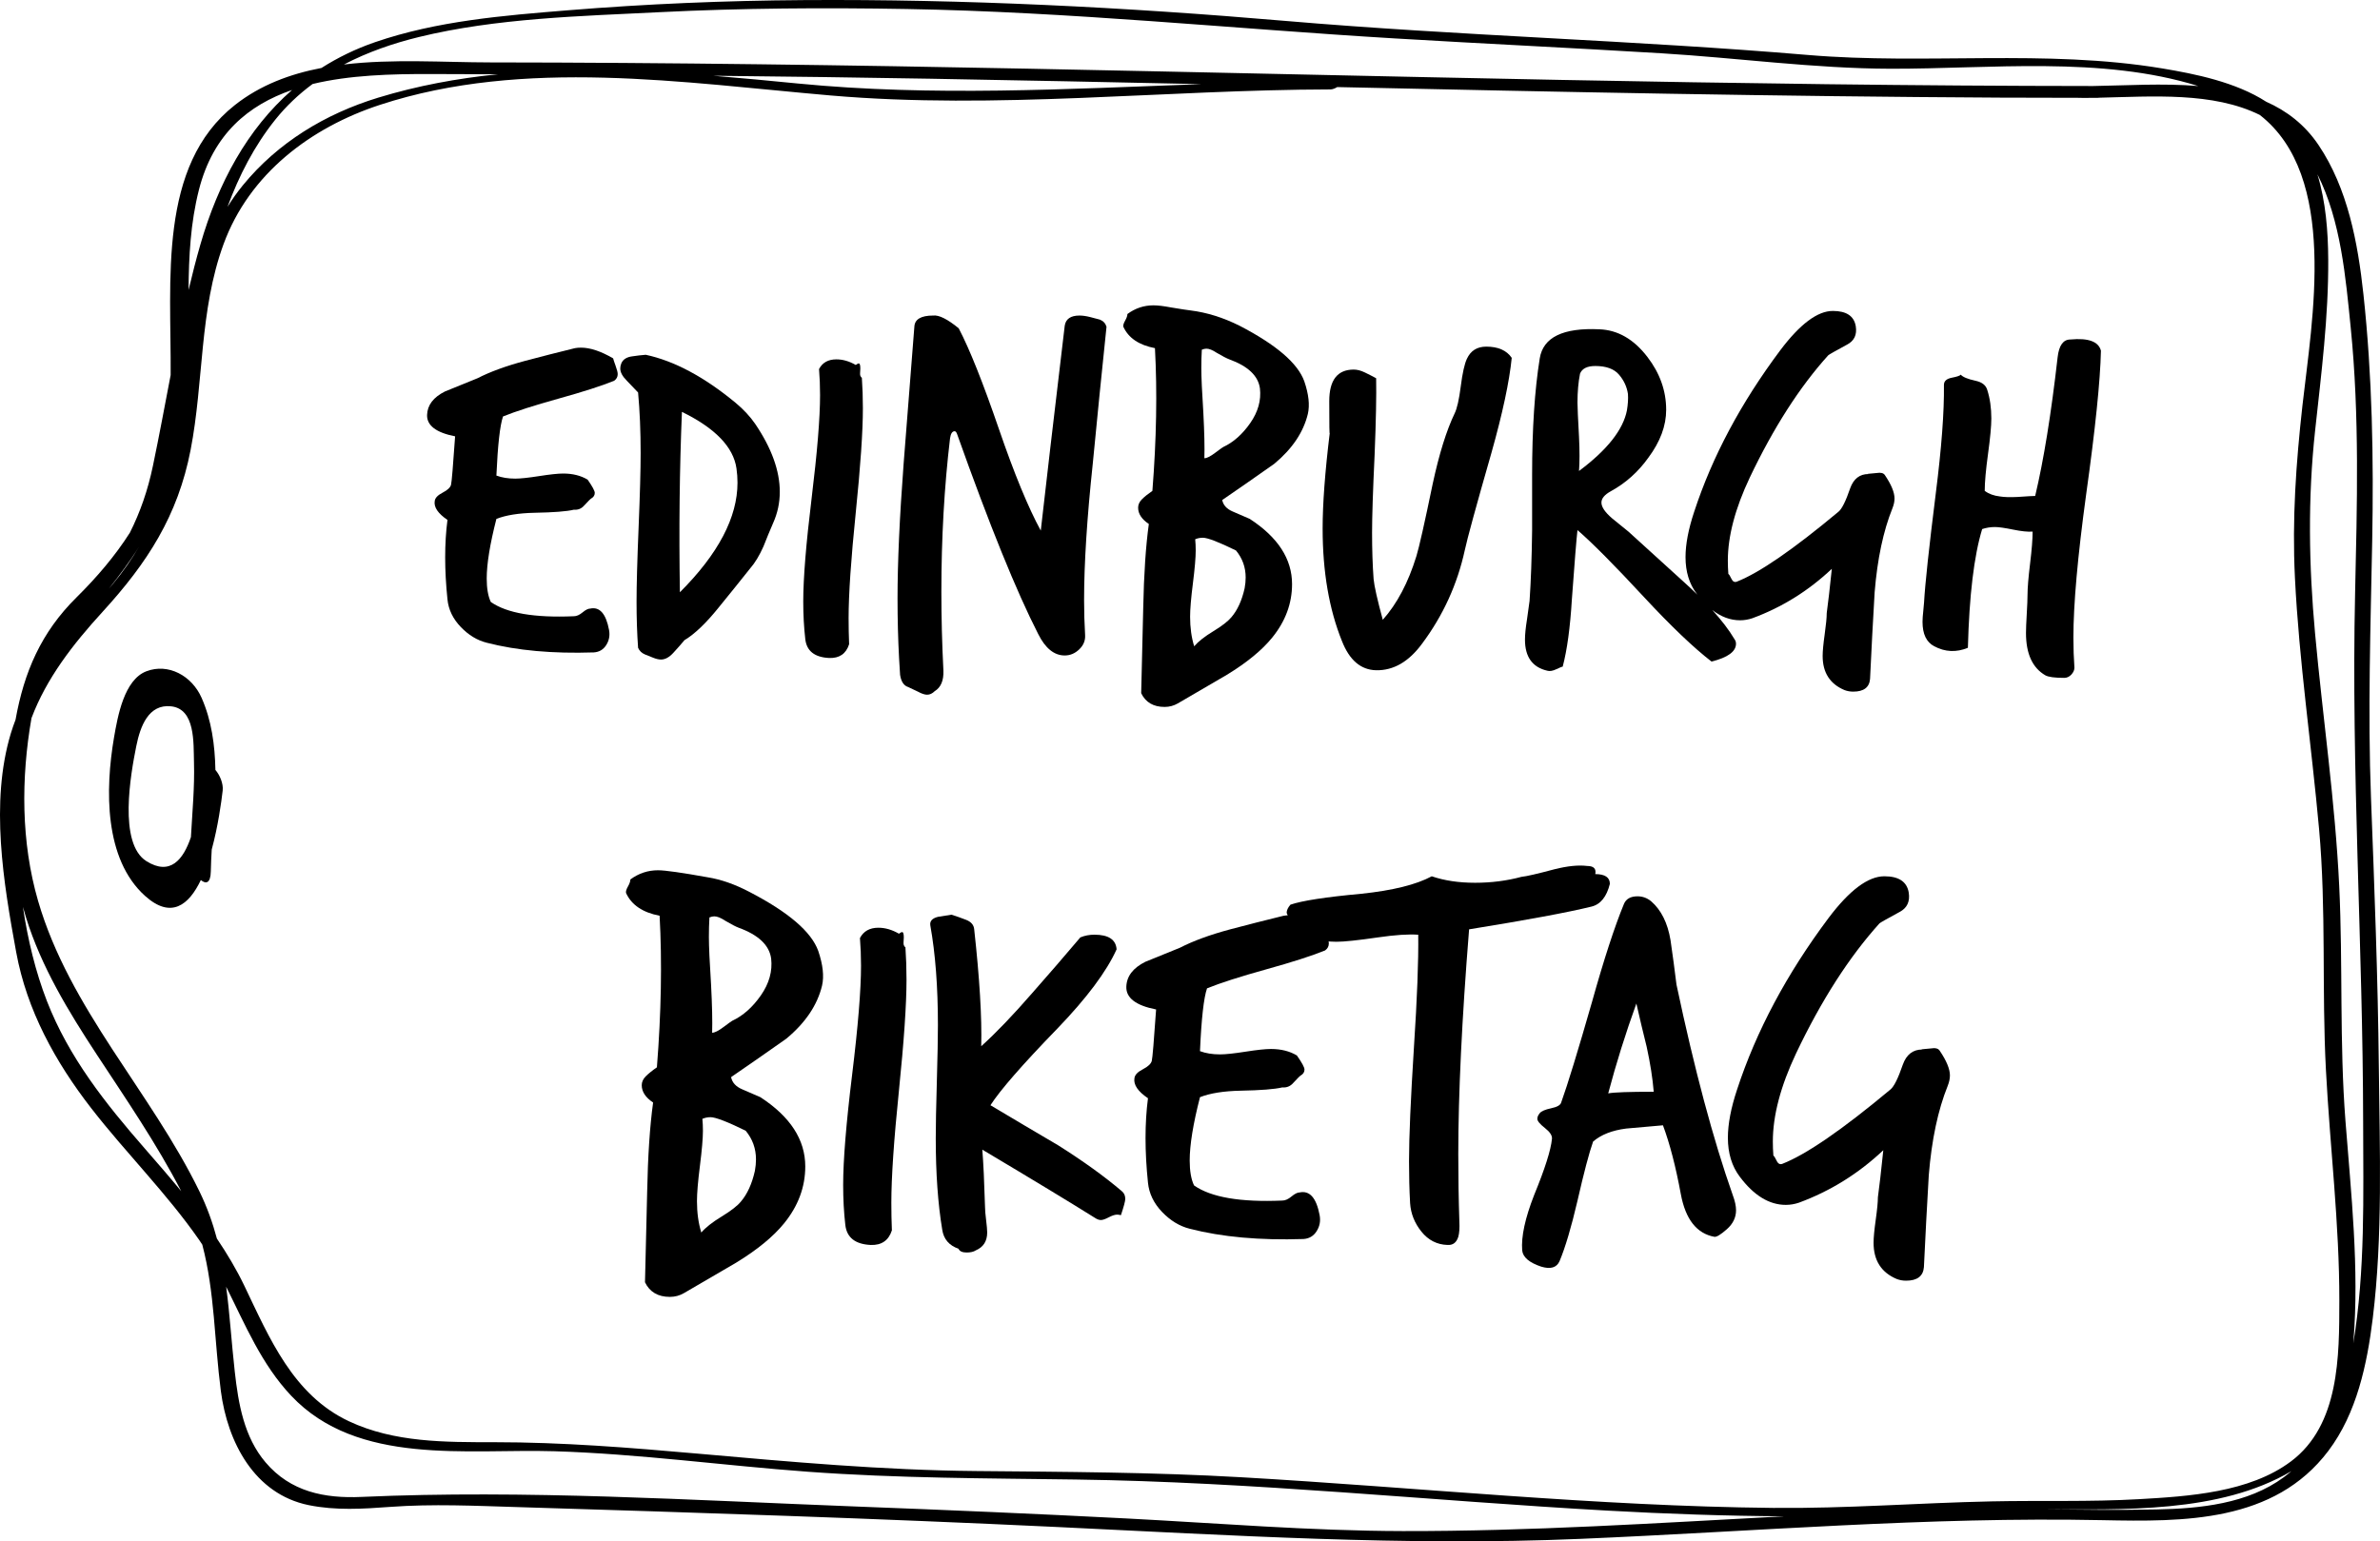 <?xml version="1.0" encoding="UTF-8" standalone="no"?>
<svg
   xmlns:dc="http://purl.org/dc/elements/1.1/"
   xmlns:cc="http://creativecommons.org/ns#"
   xmlns:rdf="http://www.w3.org/1999/02/22-rdf-syntax-ns#"
   xmlns:svg="http://www.w3.org/2000/svg"
   xmlns="http://www.w3.org/2000/svg"
   xmlns:sodipodi="http://sodipodi.sourceforge.net/DTD/sodipodi-0.dtd"
   xmlns:inkscape="http://www.inkscape.org/namespaces/inkscape"
   inkscape:version="1.0 (4035a4f, 2020-05-01)"
   sodipodi:docname="EdinburghIcon.svg"
   xml:space="preserve"
   enable-background="new 0 0 646 449"
   viewBox="0 0 437.25 283.223"
   height="283.223"
   width="437.25"
   y="0px"
   x="0px"
   id="Layer_1"
   version="1.1"><defs
   id="defs106" /><sodipodi:namedview
   inkscape:current-layer="Layer_1"
   inkscape:window-maximized="1"
   inkscape:window-y="23"
   inkscape:window-x="0"
   inkscape:cy="139.38224"
   inkscape:cx="218.62409"
   inkscape:zoom="1.628483"
   showgrid="false"
   id="namedview104"
   inkscape:window-height="956"
   inkscape:window-width="2048"
   inkscape:pageshadow="2"
   inkscape:pageopacity="0"
   guidetolerance="10"
   gridtolerance="10"
   objecttolerance="10"
   borderopacity="1"
   bordercolor="#666666"
   pagecolor="#ffffff" />
<g
   transform="translate(-104.376,-85.118)"
   id="g59">
	<path
   id="path55"
   d="m 541.412,281.197 c -0.174,-16.508 -0.813,-33.008 -1.442,-49.504 -0.604,-15.745 -0.073,-31.478 0.224,-47.219 0.281,-15.145 0.015,-30.211 -1.612,-45.277 -1.021,-9.421 -2.869,-19.451 -8.261,-27.447 -2.537,-3.762 -5.85,-6.271 -9.604,-7.939 -5.593,-3.609 -13.037,-5.111 -19.144,-6.127 -21.426,-3.566 -43.436,-0.631 -65.011,-2.461 -31.962,-2.711 -64.044,-3.524 -96.003,-6.26 -29.436,-2.52 -58.978,-4.025 -88.521,-3.828 -14.449,0.097 -28.892,0.701 -43.293,1.871 -11.939,0.97 -24.062,1.945 -35.457,5.859 -3.611,1.24 -6.875,2.848 -9.852,4.74 -5.789,1.107 -11.247,3.143 -15.907,6.816 -14.188,11.188 -11.68,32.167 -11.801,49.617 -1.071,5.57 -2.1,11.146 -3.255,16.67 -0.95,4.544 -2.335,8.508 -4.238,12.297 -2.706,4.252 -6.043,8.166 -9.815,11.896 -6.511,6.438 -9.625,13.736 -11.188,22.462 -0.314,0.828 -0.612,1.67 -0.875,2.544 -3.82,12.708 -1.345,27.422 0.991,40.168 1.959,10.688 7.187,20.17 13.779,28.668 6.423,8.278 13.894,15.657 19.885,24.285 0.183,0.264 0.352,0.53 0.529,0.799 2.297,8.705 2.213,17.713 3.409,26.896 1.216,9.351 6.129,18.927 16.146,20.968 4.954,1.01 9.942,0.692 14.95,0.323 7.849,-0.579 15.658,-0.196 23.517,0.039 32.945,1.004 65.889,2.08 98.813,3.646 32.2,1.524 64.014,3.557 96.271,2.192 31.983,-1.348 63.923,-4.098 95.963,-3.44 14.983,0.307 31.57,0.453 41.521,-12.722 5.229,-6.922 7.127,-15.938 8.163,-24.356 1.863,-15.18 1.279,-30.914 1.118,-46.176 z M 181.334,91.921 c 14.229,-3.477 29.702,-3.839 44.268,-4.567 15.105,-0.755 30.24,-0.844 45.359,-0.581 29.969,0.521 59.673,3.609 89.557,5.399 16.351,0.979 32.709,1.744 49.059,2.735 14.013,0.85 28.088,2.805 42.124,2.842 18.22,0.047 38.698,-2.38 56.538,3.18 -6.521,-0.545 -13.32,-0.098 -19.331,-0.004 -65.257,-0.039 -130.491,-1.898 -195.73,-3.188 -32.928,-0.652 -65.859,-1.123 -98.793,-1.152 -8.387,-0.006 -17.861,-0.688 -26.821,0.384 4.313,-2.258 8.998,-3.883 13.77,-5.048 z m 143.798,8.657 c -24.731,0.889 -49.436,2.301 -74.146,-0.113 -5.139,-0.502 -10.331,-1.004 -15.549,-1.426 13.274,0.137 26.549,0.311 39.823,0.543 16.625,0.291 33.249,0.636 49.872,0.996 z M 161.8,100.554 c 6.826,-1.646 14.432,-1.848 21.593,-1.834 4.146,0.007 8.291,0.029 12.437,0.044 -7.431,0.753 -14.783,2.103 -21.981,4.302 -9.688,2.959 -18.421,8.229 -24.862,16.108 -1.044,1.276 -1.978,2.599 -2.817,3.957 2.118,-5.742 4.921,-11.204 8.776,-16.019 2.021,-2.524 4.333,-4.691 6.854,-6.558 z m -20.88,19.453 c 2.607,-10.256 9.086,-15.59 17.108,-18.355 -8.228,7.188 -13.58,17.116 -16.833,28.379 -0.8,2.769 -1.508,5.563 -2.176,8.372 0.041,-6.183 0.361,-12.339 1.901,-18.396 z m -11.003,65.554 c -1.362,2.341 -2.938,4.627 -4.798,6.855 -0.252,0.303 -0.507,0.599 -0.761,0.898 1.998,-2.508 3.914,-5.066 5.559,-7.753 z m 1.076,110.619 c -7.239,-8.295 -13.99,-16.783 -18.011,-27.15 -2.063,-5.317 -3.501,-11.221 -4.395,-17.266 0.184,0.664 0.377,1.324 0.582,1.984 2.805,9.033 7.782,17.217 12.937,25.072 5.427,8.271 11.013,16.391 15.567,25.184 -2.181,-2.652 -4.432,-5.25 -6.68,-7.824 z M 362,366.457 c -16.928,-0.037 -33.798,-1.441 -50.694,-2.32 -16.554,-0.858 -33.116,-1.563 -49.681,-2.194 -30.216,-1.154 -60.624,-3.107 -90.825,-1.763 -6.813,0.308 -13.049,-0.946 -17.638,-6.352 -3.956,-4.656 -4.995,-10.773 -5.652,-16.65 -0.604,-5.399 -0.914,-10.563 -1.584,-15.617 3.502,6.982 6.474,14.229 11.948,20.029 12.204,12.935 32.39,9.711 48.348,10.197 15.56,0.475 31.11,2.637 46.634,3.771 16.408,1.199 32.717,1.197 49.15,1.425 32.623,0.444 65.116,3.896 97.672,5.713 10.829,0.604 21.671,0.983 32.517,1.045 -23.388,1.239 -46.759,2.767 -70.195,2.716 z m 161.954,-9.898 c -6.612,4.896 -15.435,5.767 -23.386,5.927 -7.026,0.143 -14.054,0.047 -21.078,-0.027 14.813,-0.002 32.584,0.803 45.865,-7.016 -0.452,0.381 -0.917,0.756 -1.401,1.116 z m 1.314,-2.905 c -7.615,5.719 -18.816,6.426 -27.962,6.944 -9.021,0.517 -18.066,0.211 -27.102,0.404 -13.373,0.283 -26.664,1.332 -40.065,1.199 -32.624,-0.324 -65.121,-3.754 -97.671,-5.631 -16.305,-0.939 -32.554,-0.994 -48.873,-1.146 -17.022,-0.151 -34.006,-1.688 -50.951,-3.19 -12.522,-1.109 -24.905,-2.105 -37.479,-2.107 -9.019,-0.002 -18.346,0.068 -26.679,-3.846 -10.278,-4.828 -14.613,-15.301 -19.223,-24.908 -1.455,-3.033 -3.176,-5.898 -5.043,-8.67 -0.772,-2.885 -1.79,-5.762 -3.199,-8.654 -8.947,-18.368 -23.873,-33.502 -29.655,-53.409 -3.131,-10.785 -3.138,-22.5 -1.206,-33.567 2.751,-7.287 7.518,-13.467 13.077,-19.549 8.192,-8.963 13.809,-17.613 16.154,-29.718 2.443,-12.608 1.583,-25.612 6.056,-37.828 4.735,-12.935 16.037,-21.44 28.753,-25.6 26.5,-8.667 55.738,-4.052 82.783,-1.716 30.506,2.634 61.289,-1.051 91.843,-1.113 0.35,0 0.832,-0.188 1.23,-0.43 40.57,0.886 81.146,1.73 121.729,1.938 4.95,0.025 9.901,0.032 14.852,0.036 0.096,0.013 0.19,0.021 0.3,0.021 0.553,-0.001 1.108,-0.008 1.674,-0.016 0.369,0 0.735,0.002 1.104,0.002 0.113,0 0.222,-0.011 0.322,-0.029 9.803,-0.223 20.904,-1.086 29.505,3.167 14.473,11.269 9.604,37.62 7.843,53.33 -1.188,10.649 -1.919,20.923 -1.39,31.65 0.763,15.468 3.049,30.821 4.438,46.236 1.339,14.791 0.479,29.526 1.261,44.319 0.744,14.129 2.477,28.188 2.46,42.353 -0.011,10.198 0.041,22.827 -8.886,29.528 z M 536.713,332 c 0.011,-0.133 0.022,-0.266 0.033,-0.398 1.086,-13.467 -0.426,-27.092 -1.466,-40.514 -1.115,-14.408 -0.454,-28.744 -1.146,-43.152 -0.743,-15.522 -3.02,-30.936 -4.436,-46.402 -1.149,-12.546 -1.353,-24.831 0.013,-37.346 1.136,-10.438 2.463,-20.868 2.404,-31.387 -0.028,-5.16 -0.449,-10.621 -1.986,-15.652 4.318,8.514 5.193,19.004 6.119,28.194 1.633,16.206 1.166,32.581 0.802,48.837 -0.728,32.409 1.435,64.725 1.48,97.127 0.023,13.451 0.399,27.355 -1.817,40.693 z" />
	<path
   id="path57"
   d="m 141.402,213.324 c -1.79,-4.047 -6.104,-6.389 -10.126,-4.859 -4.098,1.557 -5.279,8.261 -5.954,12.175 -1.633,9.551 -1.82,22.333 5.703,29.103 4.784,4.303 8.052,1.692 10.25,-2.918 0.905,0.766 1.789,0.647 1.83,-1.56 0.026,-1.328 0.089,-2.684 0.17,-4.051 1.163,-4.273 1.763,-8.688 2.011,-10.826 0.148,-1.266 -0.518,-2.854 -1.336,-3.789 -0.092,-4.609 -0.708,-9.121 -2.548,-13.275 z m -1.95,25.612 c -1.413,4.189 -3.831,7.131 -8.161,4.433 -5.218,-3.252 -2.902,-16.05 -1.878,-21.149 0.739,-3.691 2.271,-7.751 6.384,-7.315 4.487,0.474 4.116,6.708 4.216,10.276 0.133,4.6 -0.308,9.171 -0.561,13.755 z" />
</g>
<g
   transform="translate(-104.376,-85.118)"
   id="g75">
	<path
   id="path61"
   d="m 255.401,266.232 c -0.863,3.58 -3.051,6.83 -6.565,9.748 -3.382,2.389 -6.765,4.742 -10.147,7.063 0.199,0.996 0.879,1.742 2.04,2.238 1.159,0.498 2.271,0.979 3.333,1.443 5.504,3.577 8.256,7.823 8.256,12.729 0,3.778 -1.293,7.262 -3.879,10.445 -1.99,2.45 -4.941,4.875 -8.854,7.262 -3.184,1.854 -6.367,3.713 -9.55,5.57 -0.796,0.463 -1.658,0.694 -2.586,0.694 -2.188,0 -3.715,-0.896 -4.576,-2.686 0.132,-5.572 0.264,-11.109 0.398,-16.613 0.132,-6.631 0.497,-12.102 1.094,-16.414 -1.393,-0.928 -2.089,-1.988 -2.089,-3.184 0,-0.596 0.249,-1.144 0.746,-1.641 0.498,-0.498 1.177,-1.047 2.04,-1.644 0.796,-10.08 0.96,-19.365 0.497,-27.854 -3.118,-0.599 -5.172,-1.99 -6.167,-4.181 -0.067,-0.265 0.05,-0.662 0.348,-1.192 0.299,-0.527 0.448,-0.961 0.448,-1.293 1.525,-1.127 3.216,-1.689 5.073,-1.689 1.326,0 4.377,0.435 9.152,1.293 2.453,0.396 5.006,1.295 7.66,2.688 7.162,3.715 11.373,7.328 12.634,10.842 0.858,2.531 1.093,4.652 0.694,6.376 z m -12.335,34.022 c 0.132,-0.73 0.198,-1.426 0.198,-2.09 0,-1.99 -0.631,-3.746 -1.89,-5.271 -3.382,-1.658 -5.538,-2.488 -6.466,-2.488 -0.532,0 -1.029,0.103 -1.492,0.302 0.065,0.664 0.1,1.396 0.1,2.188 0,1.395 -0.184,3.53 -0.547,6.416 -0.365,2.885 -0.547,5.059 -0.547,6.518 0,2.123 0.264,4.043 0.795,5.77 0.796,-0.93 2.039,-1.907 3.73,-2.936 1.691,-1.028 2.867,-1.939 3.531,-2.734 1.195,-1.398 2.056,-3.288 2.588,-5.675 z m 2.984,-38.996 c -0.332,-2.453 -2.321,-4.342 -5.968,-5.67 -0.532,-0.199 -1.36,-0.629 -2.487,-1.293 -0.795,-0.529 -1.459,-0.795 -1.989,-0.795 -0.266,0 -0.564,0.066 -0.896,0.197 -0.067,1.129 -0.099,2.322 -0.099,3.582 0,1.725 0.132,4.643 0.398,8.754 0.199,3.779 0.264,6.732 0.199,8.854 0.463,0 1.159,-0.348 2.088,-1.045 0.929,-0.695 1.459,-1.076 1.592,-1.145 1.99,-0.928 3.746,-2.486 5.273,-4.674 1.524,-2.189 2.153,-4.443 1.889,-6.765 z" />
	<path
   id="path63"
   d="m 270.72,259.17 c 0.132,1.924 0.199,3.914 0.199,5.969 0,4.51 -0.465,11.307 -1.393,20.396 -0.93,9.086 -1.394,15.946 -1.394,20.592 0,1.725 0.032,3.414 0.1,5.072 -0.597,1.854 -1.89,2.752 -3.88,2.686 -2.852,-0.133 -4.41,-1.356 -4.675,-3.68 -0.267,-2.32 -0.397,-4.772 -0.397,-7.361 0,-4.51 0.547,-11.239 1.641,-20.19 1.094,-8.953 1.642,-15.65 1.642,-20.096 0,-1.726 -0.067,-3.414 -0.199,-5.072 0.662,-1.26 1.79,-1.894 3.382,-1.894 1.26,0 2.52,0.365 3.781,1.097 0.264,-0.197 0.463,-0.297 0.596,-0.297 0.199,0 0.299,0.332 0.299,0.991 -0.066,0.796 -0.066,1.263 0,1.396 0.064,0.192 0.164,0.325 0.298,0.391 z" />
	<path
   id="path65"
   d="m 310.51,304.033 c 0.397,0.332 0.597,0.795 0.597,1.393 0,0.398 -0.266,1.396 -0.796,2.984 -0.266,-0.064 -0.497,-0.103 -0.696,-0.103 -0.398,0 -0.912,0.166 -1.542,0.498 -0.631,0.332 -1.111,0.496 -1.442,0.496 -0.332,0 -0.696,-0.131 -1.094,-0.396 -4.444,-2.785 -11.341,-6.967 -20.691,-12.535 0.199,2.455 0.363,5.969 0.498,10.545 0,0.531 0.064,1.328 0.198,2.387 0.132,1.063 0.199,1.824 0.199,2.289 0,1.592 -0.696,2.688 -2.089,3.283 -0.398,0.264 -0.963,0.396 -1.691,0.396 -0.796,0 -1.293,-0.231 -1.492,-0.694 -1.725,-0.6 -2.721,-1.758 -2.984,-3.482 -0.796,-4.772 -1.193,-10.377 -1.193,-16.811 0,-2.32 0.064,-5.785 0.199,-10.396 0.131,-4.606 0.198,-8.072 0.198,-10.396 0,-7.029 -0.464,-13.133 -1.393,-18.307 -0.134,-0.795 0.331,-1.324 1.393,-1.592 0.796,-0.132 1.624,-0.265 2.487,-0.396 0.861,0.266 1.756,0.579 2.686,0.944 0.928,0.364 1.426,0.941 1.492,1.739 0.994,9.021 1.426,16.183 1.293,21.485 2.719,-2.453 5.835,-5.703 9.352,-9.748 2.984,-3.383 5.934,-6.797 8.854,-10.246 0.795,-0.332 1.656,-0.498 2.586,-0.498 2.586,0 3.945,0.896 4.078,2.688 -1.857,4.112 -5.506,8.987 -10.942,14.623 -6.366,6.564 -10.444,11.242 -12.235,14.025 4.111,2.453 8.256,4.908 12.435,7.361 4.638,2.927 8.551,5.745 11.735,8.464 z" />
	<path
   id="path67"
   d="m 347.813,259.766 c -2.455,0.996 -6.065,2.156 -10.844,3.482 -4.773,1.328 -8.39,2.486 -10.842,3.482 -0.598,1.725 -1.029,5.567 -1.293,11.539 1.061,0.396 2.287,0.596 3.68,0.596 0.995,0 2.553,-0.164 4.676,-0.496 2.121,-0.332 3.683,-0.498 4.678,-0.498 1.854,0 3.445,0.398 4.771,1.193 0.93,1.328 1.396,2.188 1.396,2.586 0,0.465 -0.234,0.83 -0.697,1.096 -0.133,0.066 -0.6,0.531 -1.395,1.393 -0.529,0.596 -1.191,0.861 -1.988,0.795 -1.395,0.332 -3.945,0.531 -7.659,0.601 -3.118,0.063 -5.604,0.465 -7.46,1.19 -1.264,4.908 -1.891,8.787 -1.891,11.642 0,1.924 0.264,3.446 0.796,4.573 3.114,2.188 8.521,3.117 16.214,2.785 0.529,0 1.096,-0.248 1.689,-0.746 0.6,-0.498 1.094,-0.746 1.491,-0.746 1.855,-0.396 3.084,0.994 3.683,4.181 0.197,1.063 0.018,2.039 -0.549,2.934 -0.563,0.896 -1.377,1.377 -2.437,1.443 -8.024,0.264 -14.988,-0.365 -20.891,-1.891 -1.857,-0.468 -3.549,-1.492 -5.073,-3.085 -1.526,-1.594 -2.388,-3.383 -2.587,-5.373 -0.597,-5.77 -0.597,-10.938 0,-15.518 -1.857,-1.26 -2.686,-2.488 -2.486,-3.682 0.064,-0.596 0.58,-1.145 1.541,-1.641 0.961,-0.498 1.508,-1.013 1.643,-1.543 0.131,-0.529 0.397,-3.683 0.795,-9.449 -3.715,-0.729 -5.537,-2.121 -5.471,-4.178 0.064,-1.927 1.227,-3.447 3.481,-4.576 2.122,-0.861 4.243,-1.728 6.366,-2.586 2.453,-1.263 5.537,-2.392 9.251,-3.386 3.25,-0.858 6.5,-1.688 9.75,-2.483 0.332,-0.066 0.729,-0.103 1.19,-0.103 1.791,0 3.884,0.695 6.271,2.091 0.063,0.266 0.229,0.764 0.498,1.489 0.264,0.729 0.396,1.265 0.396,1.595 0.003,0.532 -0.231,0.964 -0.693,1.294 z" />
	<path
   id="path69"
   d="m 400.139,247.531 c -0.598,2.387 -1.726,3.779 -3.383,4.178 -4.313,1.061 -11.805,2.453 -22.48,4.178 -1.325,16.514 -1.987,30.275 -1.987,41.283 0,4.178 0.063,8.291 0.196,12.334 0.064,1.26 0,2.221 -0.196,2.885 -0.333,1.063 -0.995,1.562 -1.99,1.492 -1.924,-0.063 -3.516,-0.879 -4.772,-2.438 -1.26,-1.562 -1.957,-3.297 -2.088,-5.226 -0.137,-2.448 -0.199,-5.036 -0.199,-7.758 0,-4.377 0.299,-11.31 0.896,-20.791 0.597,-9.086 0.861,-16.017 0.796,-20.791 -1.791,-0.131 -4.277,0.035 -7.461,0.498 -3.648,0.531 -6.168,0.795 -7.561,0.795 -3.248,0 -5.901,-0.868 -7.959,-2.604 -0.795,-1.738 -1.192,-2.644 -1.192,-2.707 0,-0.469 0.233,-0.971 0.696,-1.506 2.123,-0.734 6.466,-1.402 13.031,-2.006 5.77,-0.604 10.08,-1.675 12.932,-3.209 2.32,0.795 4.975,1.19 7.958,1.19 2.983,0 5.835,-0.363 8.556,-1.097 0.797,-0.063 2.817,-0.528 6.067,-1.395 2.388,-0.596 4.378,-0.795 5.969,-0.596 1.194,0 1.69,0.498 1.492,1.492 1.783,0.008 2.679,0.604 2.679,1.799 z" />
	<path
   id="path71"
   d="m 422.719,304.73 c 0.398,1.061 0.6,1.985 0.6,2.782 0,1.326 -0.564,2.486 -1.69,3.48 -1.129,0.996 -1.891,1.459 -2.288,1.393 -3.25,-0.596 -5.307,-3.215 -6.168,-7.854 -0.93,-5.039 -2.021,-9.252 -3.282,-12.635 -2.256,0.199 -4.511,0.396 -6.765,0.598 -2.587,0.332 -4.61,1.129 -6.067,2.387 -0.729,2.057 -1.69,5.705 -2.886,10.943 -1.128,4.84 -2.224,8.52 -3.281,11.041 -0.531,1.19 -1.658,1.522 -3.384,0.996 -2.188,-0.73 -3.353,-1.729 -3.479,-2.984 -0.198,-2.521 0.529,-5.902 2.188,-10.146 1.989,-4.842 3.084,-8.291 3.283,-10.346 0.063,-0.598 -0.366,-1.26 -1.294,-1.99 -0.931,-0.729 -1.394,-1.293 -1.394,-1.688 0,-0.33 0.147,-0.683 0.446,-1.045 0.298,-0.363 0.994,-0.662 2.089,-0.896 1.096,-0.23 1.706,-0.58 1.842,-1.046 1.192,-3.313 3.084,-9.481 5.67,-18.502 2.188,-7.823 4.146,-13.827 5.868,-18.006 0.397,-0.928 1.229,-1.394 2.486,-1.394 0.928,0 1.757,0.3 2.487,0.896 1.854,1.593 3.049,3.979 3.581,7.164 0.396,2.72 0.762,5.438 1.094,8.156 3.313,15.652 6.763,28.548 10.344,38.696 z m -14.524,-19 c -0.199,-2.453 -0.631,-5.207 -1.293,-8.258 -0.664,-2.65 -1.294,-5.308 -1.894,-7.957 -1.987,5.504 -3.715,11.008 -5.173,16.512 1.063,-0.199 3.851,-0.297 8.36,-0.297 z" />
	<path
   id="path73"
   d="m 462.21,284.635 c -1.791,4.443 -2.952,9.916 -3.481,16.414 -0.33,5.637 -0.632,11.273 -0.896,16.91 -0.134,1.658 -1.228,2.488 -3.283,2.488 -0.597,0 -1.161,-0.103 -1.688,-0.299 -2.854,-1.193 -4.277,-3.416 -4.277,-6.664 0,-0.933 0.132,-2.338 0.397,-4.229 0.265,-1.891 0.396,-3.266 0.396,-4.129 0.265,-1.922 0.598,-4.808 0.995,-8.653 -4.576,4.313 -9.749,7.526 -15.52,9.649 -0.798,0.266 -1.593,0.396 -2.389,0.396 -3.052,0 -5.869,-1.723 -8.456,-5.172 -1.458,-1.924 -2.188,-4.311 -2.188,-7.162 0,-2.52 0.563,-5.473 1.688,-8.854 3.518,-10.744 9.117,-21.254 16.813,-31.535 3.846,-5.105 7.262,-7.658 10.246,-7.658 2.648,0 4.144,0.994 4.477,2.984 0.267,1.658 -0.299,2.852 -1.688,3.58 -2.322,1.262 -3.552,1.957 -3.684,2.09 -5.567,6.166 -10.678,14.125 -15.316,23.873 -2.854,6.035 -4.277,11.441 -4.277,16.215 0,0.863 0.032,1.727 0.1,2.586 0.134,0.068 0.331,0.383 0.6,0.945 0.265,0.564 0.63,0.746 1.094,0.547 4.377,-1.723 10.976,-6.266 19.796,-13.627 0.662,-0.531 1.426,-2.055 2.288,-4.576 0.662,-1.855 1.854,-2.785 3.581,-2.785 -0.531,0 0,-0.066 1.592,-0.199 0.796,-0.133 1.326,0 1.592,0.398 1.261,1.857 1.893,3.381 1.893,4.576 -0.008,0.598 -0.14,1.229 -0.405,1.891 z" />
</g>
<g
   transform="translate(-104.376,-85.118)"
   id="g101">
	<path
   id="path77"
   d="m 330.231,151.153 c -0.501,-0.188 -1.28,-0.593 -2.341,-1.218 -0.75,-0.499 -1.375,-0.749 -1.873,-0.749 -0.25,0 -0.531,0.063 -0.844,0.188 -0.063,1.063 -0.093,2.186 -0.093,3.371 0,1.624 0.124,4.371 0.374,8.241 0.188,3.558 0.249,6.337 0.188,8.334 0.436,0 1.092,-0.328 1.967,-0.983 0.873,-0.655 1.372,-1.014 1.498,-1.077 1.873,-0.873 3.526,-2.341 4.963,-4.401 1.436,-2.06 2.028,-4.182 1.779,-6.367 -0.312,-2.31 -2.185,-4.09 -5.618,-5.339 z"
   fill="none" />
	<path
   id="path79"
   d="m 323.957,184.21 c 0.062,0.624 0.094,1.311 0.094,2.06 0,1.312 -0.173,3.324 -0.516,6.04 -0.343,2.716 -0.515,4.762 -0.515,6.134 0,1.999 0.249,3.808 0.749,5.432 0.75,-0.875 1.92,-1.796 3.512,-2.763 1.592,-0.967 2.699,-1.826 3.324,-2.575 1.124,-1.312 1.935,-3.09 2.436,-5.338 0.124,-0.687 0.188,-1.342 0.188,-1.967 0,-1.872 -0.595,-3.526 -1.779,-4.963 -3.185,-1.56 -5.214,-2.341 -6.088,-2.341 -0.501,0 -0.969,0.093 -1.405,0.281 z"
   fill="none" />
	<path
   id="path81"
   d="m 229.66,160.799 c -0.438,10.427 -0.562,21.477 -0.375,33.149 7.054,-7.054 10.582,-13.766 10.582,-20.133 0,-0.874 -0.063,-1.747 -0.188,-2.622 -0.561,-3.933 -3.902,-7.398 -10.019,-10.394 z"
   fill="none" />
	<path
   id="path83"
   d="m 403.271,160.518 c 0.188,-1.124 0.248,-2.121 0.188,-2.996 -0.188,-1.312 -0.734,-2.497 -1.639,-3.559 -0.906,-1.062 -2.357,-1.592 -4.354,-1.592 -1.499,0 -2.435,0.468 -2.81,1.404 -0.313,1.562 -0.469,3.341 -0.469,5.338 0,0.812 0.094,2.902 0.281,6.273 0.125,2.561 0.125,4.652 0,6.274 5.182,-3.869 8.116,-7.584 8.803,-11.142 z"
   fill="none" />
	<path
   id="path85"
   d="m 217.018,150.966 c -2.248,-1.311 -4.214,-1.967 -5.9,-1.967 -0.438,0 -0.812,0.032 -1.124,0.094 -3.06,0.749 -6.119,1.531 -9.177,2.342 -3.497,0.937 -6.4,1.998 -8.709,3.184 -1.999,0.812 -3.996,1.624 -5.993,2.435 -2.123,1.063 -3.216,2.498 -3.277,4.308 -0.063,1.936 1.653,3.247 5.15,3.934 -0.375,5.431 -0.625,8.396 -0.749,8.896 -0.126,0.501 -0.641,0.983 -1.545,1.452 -0.906,0.468 -1.39,0.982 -1.451,1.545 -0.188,1.123 0.592,2.279 2.341,3.465 -0.562,4.308 -0.562,9.177 0,14.608 0.188,1.873 0.998,3.559 2.435,5.057 1.435,1.498 3.027,2.465 4.775,2.902 5.556,1.436 12.111,2.028 19.666,1.779 0.998,-0.063 1.763,-0.515 2.294,-1.357 0.53,-0.843 0.703,-1.763 0.515,-2.763 -0.562,-2.996 -1.718,-4.308 -3.465,-3.933 -0.375,0 -0.843,0.233 -1.404,0.702 -0.562,0.468 -1.093,0.702 -1.592,0.702 -7.243,0.313 -12.33,-0.562 -15.264,-2.622 -0.5,-1.061 -0.75,-2.496 -0.75,-4.308 0,-2.684 0.593,-6.335 1.779,-10.956 1.747,-0.687 4.088,-1.061 7.023,-1.124 3.496,-0.062 5.899,-0.249 7.21,-0.562 0.75,0.063 1.373,-0.188 1.873,-0.749 0.749,-0.811 1.185,-1.248 1.311,-1.312 0.436,-0.248 0.655,-0.593 0.655,-1.03 0,-0.374 -0.438,-1.185 -1.311,-2.435 -1.25,-0.749 -2.748,-1.123 -4.495,-1.123 -0.937,0 -2.404,0.156 -4.401,0.468 -1.999,0.313 -3.465,0.468 -4.401,0.468 -1.311,0 -2.467,-0.187 -3.465,-0.562 0.249,-5.618 0.656,-9.238 1.218,-10.862 2.309,-0.937 5.712,-2.028 10.207,-3.277 4.495,-1.248 7.896,-2.342 10.207,-3.278 0.436,-0.312 0.656,-0.717 0.656,-1.217 0,-0.312 -0.126,-0.811 -0.375,-1.498 -0.249,-0.687 -0.406,-1.156 -0.467,-1.406 z" />
	<path
   id="path87"
   d="m 239.492,159.113 c -5.745,-4.744 -11.237,-7.679 -16.481,-8.803 -0.812,0.063 -1.624,0.156 -2.435,0.281 -1.063,0.125 -1.749,0.562 -2.06,1.311 -0.126,0.313 -0.188,0.625 -0.188,0.937 0,0.688 0.405,1.437 1.217,2.247 1.311,1.374 1.998,2.093 2.06,2.154 0.312,3.371 0.468,7.086 0.468,11.144 0,3.06 -0.125,7.617 -0.375,13.672 -0.25,6.057 -0.375,10.614 -0.375,13.672 0,2.997 0.094,5.806 0.281,8.428 0.249,0.563 0.67,0.968 1.265,1.218 0.592,0.249 1.138,0.468 1.639,0.655 0.499,0.188 0.937,0.281 1.311,0.281 0.749,0 1.498,-0.407 2.247,-1.218 0.75,-0.812 1.436,-1.592 2.061,-2.341 1.873,-1.124 3.963,-3.121 6.274,-5.993 1.935,-2.372 3.87,-4.775 5.806,-7.211 0.874,-0.997 1.686,-2.341 2.435,-4.026 0.562,-1.436 1.154,-2.871 1.779,-4.308 0.811,-1.81 1.217,-3.714 1.217,-5.712 0,-3.87 -1.499,-8.021 -4.495,-12.455 -0.935,-1.372 -2.153,-2.684 -3.651,-3.933 z m -10.207,34.835 c -0.188,-11.673 -0.063,-22.723 0.375,-33.149 6.118,2.996 9.458,6.461 10.02,10.395 0.125,0.875 0.188,1.748 0.188,2.622 -0.001,6.367 -3.529,13.079 -10.583,20.132 z" />
	<path
   id="path89"
   d="m 262.434,154.149 c -0.063,-0.124 -0.063,-0.562 0,-1.311 0,-0.623 -0.094,-0.937 -0.281,-0.937 -0.125,0 -0.313,0.094 -0.562,0.281 -1.187,-0.687 -2.374,-1.03 -3.559,-1.03 -1.499,0 -2.561,0.594 -3.184,1.779 0.125,1.562 0.188,3.153 0.188,4.775 0,4.184 -0.515,10.488 -1.545,18.916 -1.03,8.429 -1.545,14.766 -1.545,19.01 0,2.435 0.125,4.745 0.375,6.93 0.249,2.185 1.716,3.339 4.401,3.465 1.873,0.062 3.09,-0.781 3.652,-2.528 -0.063,-1.562 -0.094,-3.151 -0.094,-4.775 0,-4.369 0.436,-10.831 1.311,-19.385 0.874,-8.552 1.311,-14.95 1.311,-19.196 0,-1.935 -0.063,-3.808 -0.188,-5.619 -0.125,-0.061 -0.218,-0.187 -0.28,-0.375 z" />
	<path
   id="path91"
   d="m 306.447,143.849 c -0.188,-0.062 -0.782,-0.218 -1.779,-0.468 -0.75,-0.188 -1.405,-0.281 -1.967,-0.281 -1.624,0 -2.528,0.625 -2.715,1.873 -1.999,16.795 -3.465,29.343 -4.401,37.645 -2.311,-4.244 -4.87,-10.455 -7.679,-18.635 -2.936,-8.553 -5.401,-14.732 -7.398,-18.541 -2.06,-1.686 -3.622,-2.466 -4.682,-2.342 -2.248,0 -3.403,0.688 -3.465,2.061 -0.126,1.624 -0.781,9.989 -1.967,25.097 -0.749,9.926 -1.124,18.199 -1.124,24.815 0,3.809 0.094,7.459 0.281,10.956 0.062,1.061 0.125,2.091 0.188,3.091 0.187,1.248 0.686,1.997 1.498,2.247 0.249,0.124 0.843,0.405 1.779,0.843 0.687,0.375 1.248,0.562 1.686,0.562 0.499,0 0.967,-0.219 1.405,-0.655 1.124,-0.688 1.653,-1.936 1.592,-3.746 -0.25,-4.932 -0.375,-9.77 -0.375,-14.515 0,-9.863 0.53,-19.258 1.592,-28.187 0.125,-0.873 0.406,-1.311 0.843,-1.311 0.187,0 0.342,0.187 0.468,0.562 5.931,16.669 10.894,28.905 14.89,36.708 1.311,2.622 2.934,3.934 4.87,3.934 0.998,0 1.887,-0.375 2.668,-1.124 0.78,-0.749 1.139,-1.624 1.077,-2.622 -0.126,-2.121 -0.188,-4.275 -0.188,-6.461 0,-6.68 0.53,-15.014 1.592,-25.003 0.811,-8.429 1.653,-16.824 2.528,-25.19 -0.187,-0.625 -0.594,-1.062 -1.217,-1.313 z" />
	<path
   id="path93"
   d="m 332.104,144.973 c -2.996,-1.498 -5.992,-2.435 -8.989,-2.81 -0.562,-0.062 -1.779,-0.248 -3.652,-0.562 -1.311,-0.249 -2.374,-0.375 -3.184,-0.375 -1.749,0 -3.34,0.531 -4.776,1.593 0,0.313 -0.141,0.718 -0.421,1.217 -0.281,0.501 -0.391,0.875 -0.328,1.124 0.937,2.061 2.871,3.371 5.806,3.933 0.436,7.992 0.281,16.731 -0.468,26.221 -0.812,0.562 -1.451,1.077 -1.919,1.545 -0.468,0.469 -0.702,0.983 -0.702,1.545 0,1.124 0.655,2.123 1.966,2.997 -0.562,4.059 -0.906,9.209 -1.03,15.451 -0.125,5.181 -0.25,10.395 -0.375,15.639 0.811,1.686 2.248,2.528 4.308,2.528 0.874,0 1.686,-0.22 2.435,-0.655 2.996,-1.749 5.993,-3.497 8.99,-5.244 3.682,-2.248 6.461,-4.527 8.334,-6.836 2.435,-2.997 3.652,-6.274 3.652,-9.833 0,-4.619 -2.592,-8.615 -7.773,-11.986 -0.999,-0.437 -2.045,-0.89 -3.137,-1.358 -1.093,-0.468 -1.732,-1.17 -1.92,-2.106 3.184,-2.185 6.368,-4.401 9.552,-6.648 3.309,-2.747 5.368,-5.807 6.181,-9.178 0.375,-1.622 0.155,-3.619 -0.655,-5.993 -1.188,-3.31 -5.152,-6.712 -11.895,-10.209 z m -0.655,41.297 c 1.185,1.437 1.779,3.091 1.779,4.963 0,0.625 -0.063,1.28 -0.188,1.967 -0.501,2.248 -1.312,4.026 -2.436,5.338 -0.625,0.749 -1.732,1.608 -3.324,2.575 -1.592,0.967 -2.762,1.888 -3.512,2.763 -0.5,-1.624 -0.749,-3.433 -0.749,-5.432 0,-1.372 0.171,-3.418 0.515,-6.134 0.343,-2.716 0.516,-4.729 0.516,-6.04 0,-0.749 -0.032,-1.436 -0.094,-2.06 0.436,-0.188 0.904,-0.281 1.404,-0.281 0.875,0 2.905,0.781 6.089,2.341 z m 2.621,-23.412 c -1.437,2.061 -3.09,3.528 -4.963,4.401 -0.126,0.063 -0.625,0.422 -1.498,1.077 -0.875,0.655 -1.531,0.983 -1.967,0.983 0.062,-1.997 0,-4.776 -0.188,-8.334 -0.25,-3.87 -0.374,-6.617 -0.374,-8.241 0,-1.186 0.03,-2.309 0.093,-3.371 0.313,-0.124 0.594,-0.188 0.844,-0.188 0.498,0 1.123,0.25 1.873,0.749 1.061,0.625 1.84,1.03 2.341,1.218 3.433,1.249 5.306,3.028 5.618,5.338 0.25,2.187 -0.343,4.309 -1.779,6.368 z" />
	<path
   id="path95"
   d="m 377.426,148.813 c -1.686,0 -2.871,0.749 -3.558,2.247 -0.438,0.937 -0.812,2.622 -1.124,5.057 -0.312,2.435 -0.688,4.09 -1.123,4.963 -1.499,3.123 -2.842,7.431 -4.027,12.923 -1.498,7.243 -2.498,11.675 -2.996,13.298 -1.498,4.869 -3.559,8.771 -6.181,11.705 -0.999,-3.683 -1.562,-6.18 -1.686,-7.491 -0.188,-2.559 -0.281,-5.399 -0.281,-8.521 0,-2.934 0.155,-7.71 0.468,-14.327 0.25,-6.181 0.343,-10.863 0.281,-14.047 -0.688,-0.375 -1.39,-0.733 -2.107,-1.077 -0.718,-0.342 -1.389,-0.515 -2.013,-0.515 -2.997,0 -4.495,1.936 -4.495,5.806 0,4.495 0.031,6.431 0.094,5.806 -0.875,7.18 -1.311,13.049 -1.311,17.605 0,7.929 1.186,14.828 3.559,20.695 1.372,3.495 3.465,5.274 6.273,5.338 3.184,0.062 5.994,-1.562 8.428,-4.87 3.871,-5.181 6.492,-10.924 7.867,-17.23 0.436,-2.06 2.06,-7.99 4.869,-17.792 2.061,-7.305 3.309,-13.141 3.746,-17.512 -0.937,-1.374 -2.498,-2.061 -4.683,-2.061 z" />
	<path
   id="path97"
   d="m 449.156,172.036 c -1.499,0.126 -1.999,0.187 -1.499,0.187 -1.624,0 -2.747,0.875 -3.371,2.622 -0.812,2.374 -1.53,3.81 -2.153,4.308 -8.304,6.93 -14.516,11.207 -18.635,12.83 -0.438,0.187 -0.782,0.016 -1.031,-0.516 -0.25,-0.529 -0.438,-0.826 -0.562,-0.89 -0.063,-0.811 -0.094,-1.622 -0.094,-2.435 0,-4.495 1.342,-9.582 4.026,-15.264 4.369,-9.178 9.178,-16.669 14.422,-22.475 0.124,-0.125 1.279,-0.78 3.465,-1.967 1.311,-0.687 1.84,-1.81 1.592,-3.371 -0.313,-1.873 -1.718,-2.81 -4.214,-2.81 -2.81,0 -6.025,2.404 -9.646,7.211 -7.242,9.678 -12.518,19.571 -15.826,29.685 -1.061,3.185 -1.592,5.963 -1.592,8.335 0,2.685 0.688,4.933 2.061,6.742 0.05,0.066 0.102,0.122 0.151,0.188 -0.755,-0.735 -1.545,-1.481 -2.397,-2.248 -6.806,-6.181 -10.24,-9.301 -10.301,-9.364 -1,-0.811 -1.999,-1.622 -2.997,-2.435 -1.312,-1.124 -1.966,-2.091 -1.966,-2.903 0,-0.749 0.562,-1.435 1.686,-2.06 2.746,-1.498 5.057,-3.559 6.93,-6.181 2.184,-2.934 3.277,-5.867 3.277,-8.803 0,-3.495 -1.156,-6.742 -3.465,-9.739 -2.498,-3.245 -5.432,-4.931 -8.803,-5.057 -6.682,-0.312 -10.333,1.468 -10.957,5.338 -0.936,5.806 -1.404,12.955 -1.404,21.444 v 10.207 c -0.063,4.996 -0.219,9.304 -0.468,12.923 -0.063,0.438 -0.22,1.562 -0.468,3.371 -0.251,1.562 -0.375,2.81 -0.375,3.746 0,3.184 1.372,5.088 4.12,5.712 0.437,0.125 0.983,0.031 1.639,-0.28 0.655,-0.313 1.045,-0.469 1.171,-0.469 0.811,-3.06 1.372,-7.178 1.686,-12.36 0.498,-6.867 0.843,-11.111 1.029,-12.735 2.684,2.31 6.773,6.431 12.268,12.36 4.932,5.307 9.052,9.238 12.361,11.799 2.996,-0.749 4.495,-1.842 4.495,-3.277 0,-0.313 -0.094,-0.594 -0.281,-0.843 -0.983,-1.659 -2.347,-3.443 -4.064,-5.342 1.614,1.25 3.312,1.877 5.093,1.877 0.75,0 1.499,-0.124 2.248,-0.374 5.432,-1.997 10.301,-5.024 14.608,-9.084 -0.374,3.622 -0.688,6.337 -0.937,8.147 0,0.812 -0.125,2.106 -0.375,3.886 -0.25,1.78 -0.374,3.105 -0.374,3.98 0,3.058 1.342,5.15 4.026,6.273 0.499,0.188 1.03,0.281 1.592,0.281 1.935,0 2.965,-0.781 3.091,-2.341 0.249,-5.308 0.53,-10.612 0.843,-15.92 0.499,-6.117 1.592,-11.268 3.277,-15.451 0.249,-0.623 0.375,-1.217 0.375,-1.779 0,-1.123 -0.594,-2.559 -1.779,-4.308 -0.25,-0.371 -0.75,-0.496 -1.498,-0.371 z m -54.687,-6.649 c -0.188,-3.371 -0.281,-5.462 -0.281,-6.273 0,-1.997 0.156,-3.776 0.469,-5.338 0.375,-0.937 1.311,-1.404 2.81,-1.404 1.997,0 3.448,0.53 4.354,1.592 0.904,1.062 1.451,2.247 1.639,3.559 0.061,0.875 0,1.872 -0.188,2.996 -0.688,3.559 -3.621,7.273 -8.803,11.144 0.125,-1.624 0.125,-3.716 0,-6.276 z" />
	<path
   id="path99"
   d="m 490.357,149.562 c -0.438,-1.686 -2.31,-2.372 -5.618,-2.061 -1.312,0 -2.093,1.093 -2.341,3.277 -1.187,10.427 -2.561,18.916 -4.121,25.472 -0.374,0 -1.467,0.063 -3.277,0.188 -1.373,0.063 -2.434,0.032 -3.184,-0.094 -1.123,-0.125 -2.061,-0.469 -2.809,-1.03 0,-1.56 0.201,-3.823 0.607,-6.789 0.406,-2.965 0.609,-5.135 0.609,-6.509 0,-1.934 -0.25,-3.683 -0.749,-5.244 -0.251,-0.873 -0.969,-1.435 -2.153,-1.686 -1.438,-0.312 -2.342,-0.686 -2.717,-1.123 -0.125,0.187 -0.671,0.374 -1.639,0.562 -0.969,0.188 -1.451,0.625 -1.451,1.312 0.062,4.932 -0.438,11.581 -1.498,19.945 -1.25,9.989 -1.967,16.669 -2.154,20.04 0,0.188 -0.047,0.702 -0.141,1.545 -0.094,0.843 -0.141,1.515 -0.141,2.014 0,2.247 0.718,3.746 2.154,4.495 1.998,1.061 4.058,1.154 6.181,0.28 0.249,-9.612 1.124,-16.886 2.622,-21.818 0.749,-0.249 1.529,-0.375 2.342,-0.375 0.686,0 1.793,0.156 3.324,0.469 1.528,0.313 2.729,0.438 3.604,0.374 0,1.374 -0.156,3.341 -0.468,5.899 -0.313,2.561 -0.469,4.465 -0.469,5.713 0,0.749 -0.047,1.919 -0.141,3.512 -0.094,1.592 -0.141,2.762 -0.141,3.512 0,3.807 1.186,6.398 3.559,7.772 0.563,0.312 1.717,0.468 3.465,0.468 0.5,0 0.938,-0.203 1.312,-0.608 0.374,-0.407 0.562,-0.828 0.562,-1.265 -0.125,-1.748 -0.188,-3.591 -0.188,-5.524 0,-6.118 0.78,-14.89 2.342,-26.314 1.688,-12.05 2.592,-20.853 2.717,-26.409 z" />
</g>
</svg>
